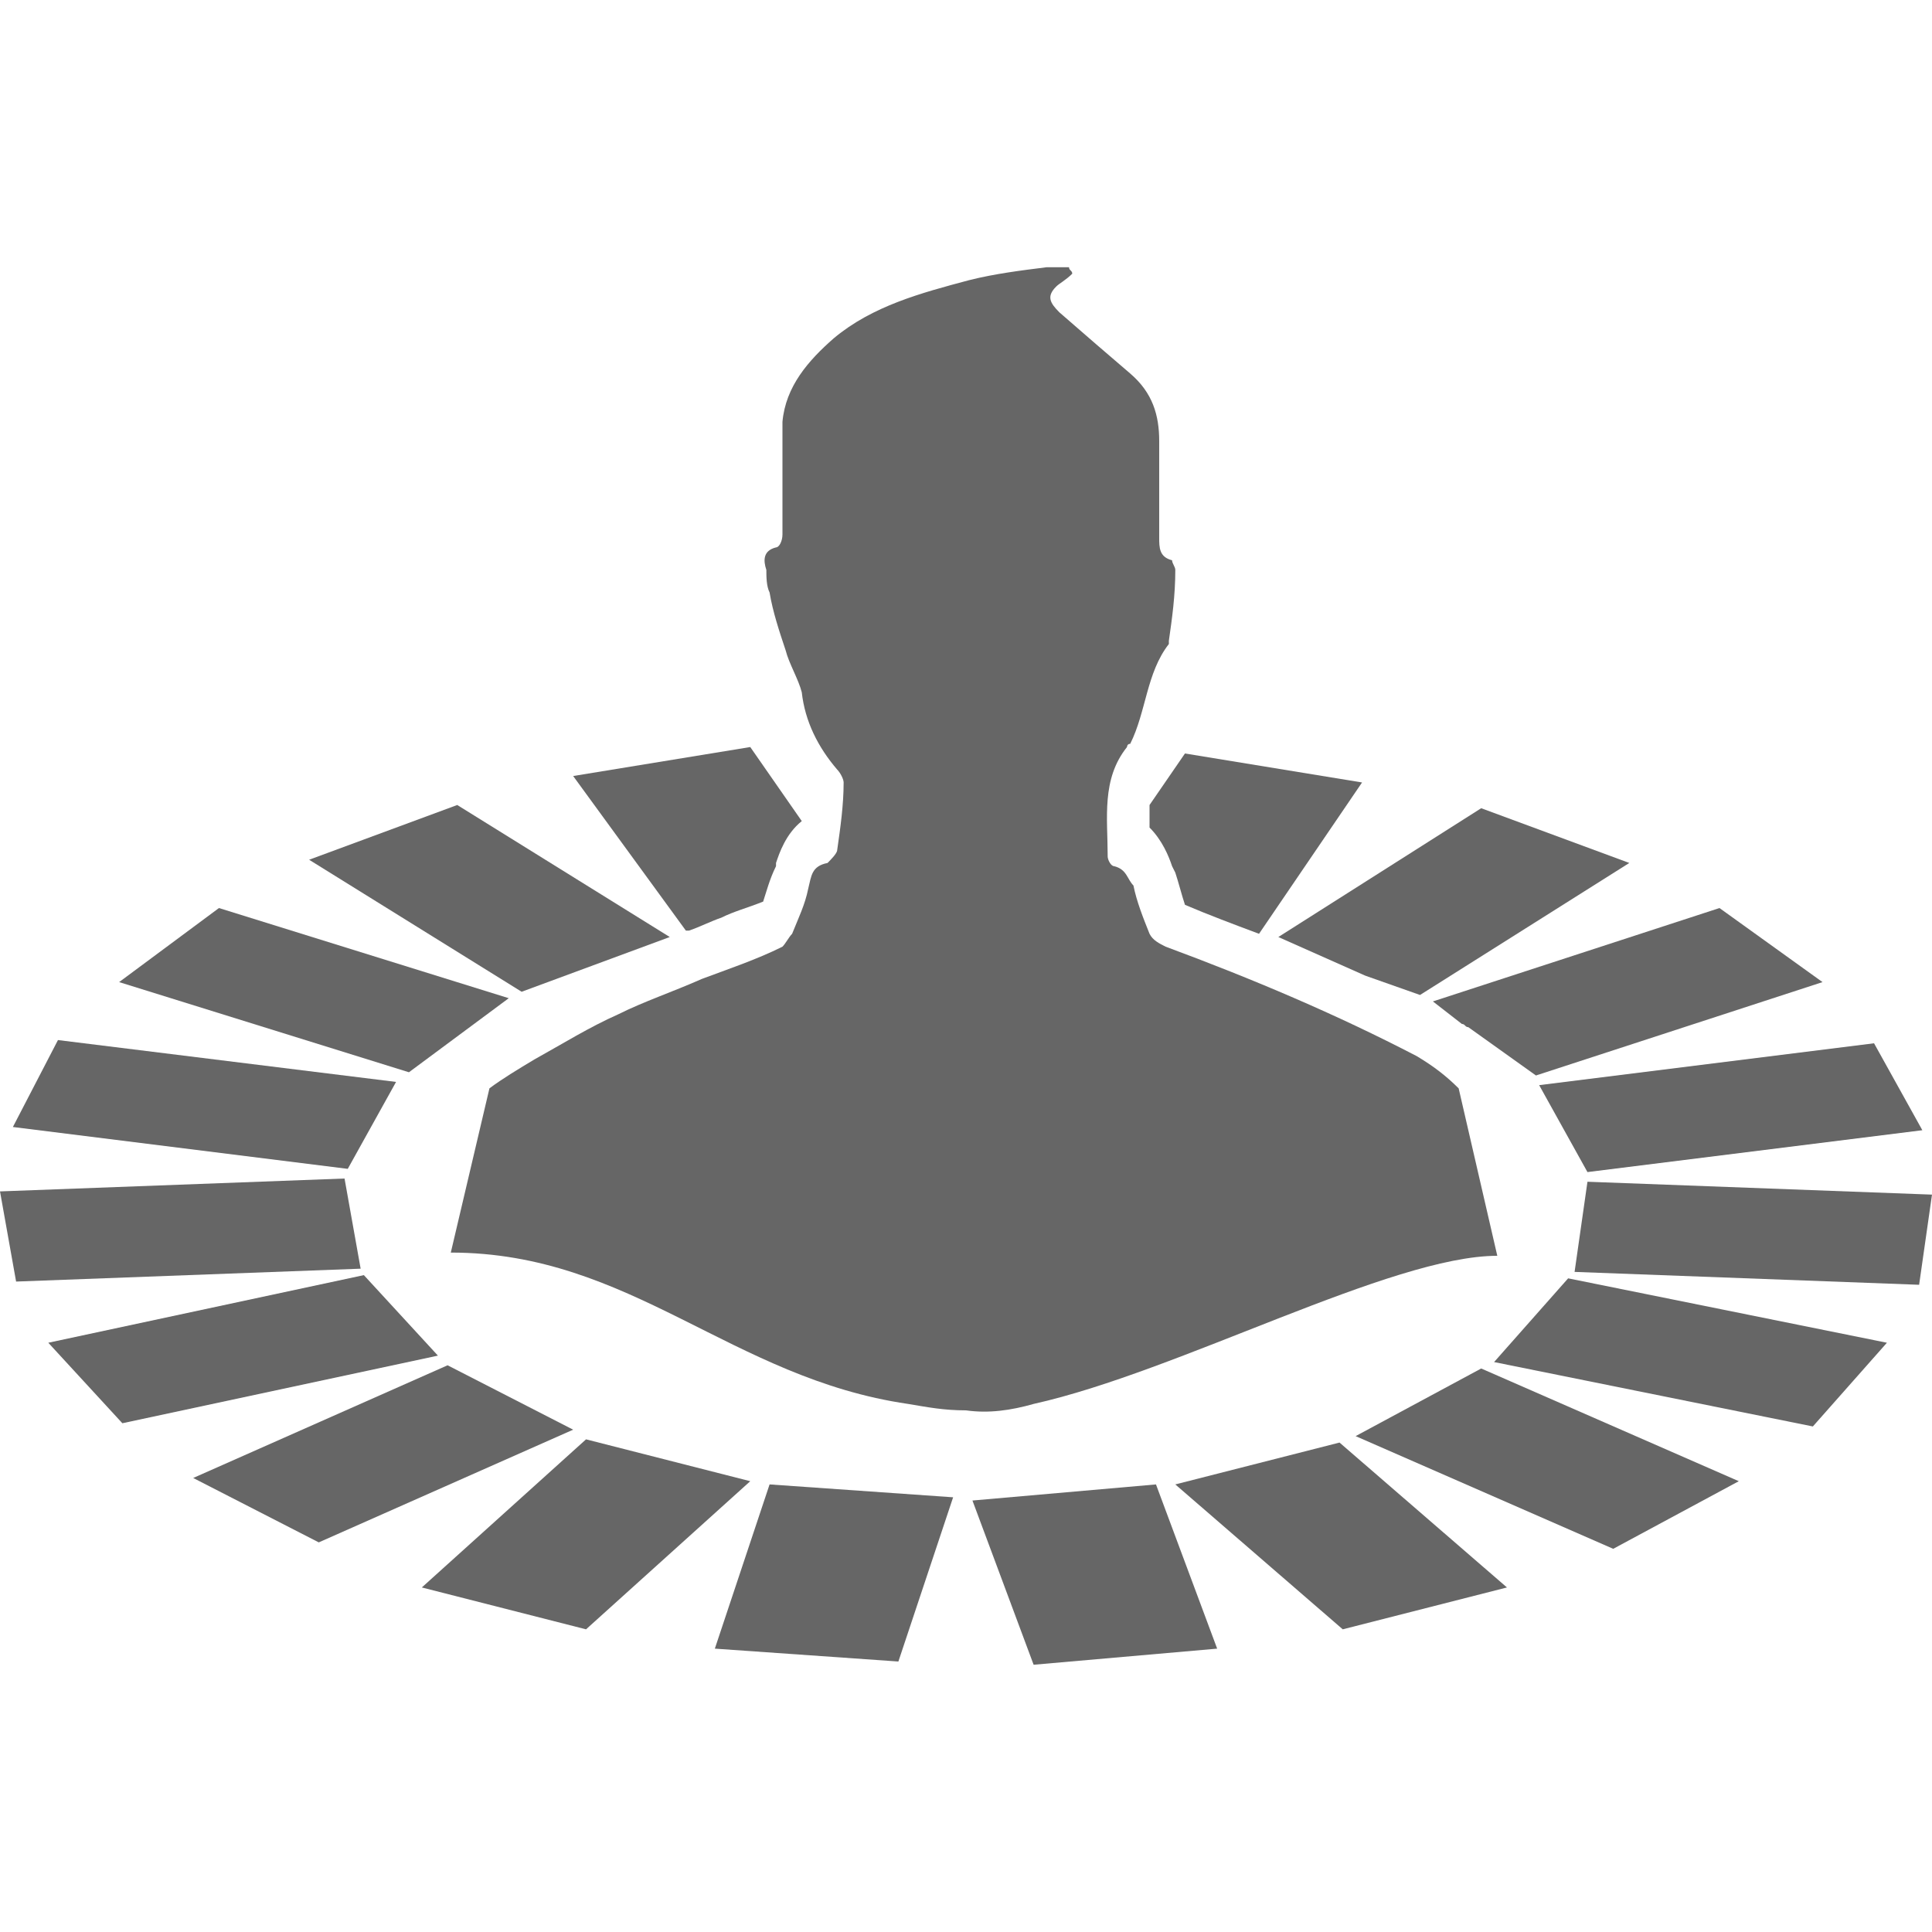 <?xml version="1.0" encoding="utf-8"?>
<!-- Generator: Adobe Illustrator 19.2.1, SVG Export Plug-In . SVG Version: 6.00 Build 0)  -->
<svg version="1.1" id="My_Account" xmlns="http://www.w3.org/2000/svg" xmlns:xlink="http://www.w3.org/1999/xlink" x="0px" y="0px"
	 viewBox="0 0 60 60" style="enable-background:new 0 0 60 60;" xml:space="preserve">
<style type="text/css">
	.Arched_x0020_Green{fill:url(#SVGID_1_);stroke:#FFFFFF;stroke-width:0.25;stroke-miterlimit:1;}
	.st0{fill:#666666;}
</style>
<linearGradient id="SVGID_1_" gradientUnits="userSpaceOnUse" x1="-20" y1="262.205" x2="-19.293" y2="261.498">
	<stop  offset="0" style="stop-color:#1EAB4B"/>
	<stop  offset="0.983" style="stop-color:#19361A"/>
</linearGradient>
<g>
	<path class="st0" d="M35.7,25.3c0,0.1,0,0.2,0,0.4c0.4,0.4,0.6,0.9,0.7,1.2l0.1,0.2c0.1,0.3,0.2,0.7,0.3,1c0.7,0.3,1.5,0.6,2.3,0.9
		l3.2-4.7l-5.5-0.9l-1.1,1.6C35.7,25,35.7,25.1,35.7,25.3L35.7,25.3z M35.7,25.3"/>
	<path class="st0" d="M42.4,30.3l1.7,0.6l6.5-4.1l-4.6-1.7l-6.3,4C40.6,29.5,41.5,29.9,42.4,30.3L42.4,30.3z M42.4,30.3"/>
	<path class="st0" d="M45.4,31.8c0.1,0,0.1,0.1,0.2,0.1l2.1,1.5l8.9-2.9l-3.2-2.3l-8.9,2.9L45.4,31.8z M45.4,31.8"/>
	<path class="st0" d="M49.3,36.4l10.4-1.3l-1.5-2.7l-10.4,1.3L49.3,36.4z M49.3,36.4"/>
	<path class="st0" d="M49.3,36.7l-0.4,2.8l10.7,0.4l0.4-2.8L49.3,36.7z M49.3,36.7"/>
	<path class="st0" d="M46.4,42.3l9.9,2l2.3-2.6l-9.9-2L46.4,42.3z M46.4,42.3"/>
	<path class="st0" d="M42.1,44.6l8,3.5l3.9-2.1l-8-3.5L42.1,44.6z M42.1,44.6"/>
	<path class="st0" d="M36.5,46.1l5.2,4.5l5.1-1.3l-5.2-4.5L36.5,46.1z M36.5,46.1"/>
	<path class="st0" d="M30.2,46.6l1.9,5.1l5.7-0.5l-1.9-5.1L30.2,46.6z M30.2,46.6"/>
	<path class="st0" d="M22.2,51.2l5.7,0.4l1.7-5.1l-5.7-0.4L22.2,51.2z M22.2,51.2"/>
	<path class="st0" d="M18.2,44.7l-5.1,4.6l5.1,1.3l5.1-4.6L18.2,44.7z M18.2,44.7"/>
	<path class="st0" d="M13.9,42.4L6,45.9l3.9,2l7.9-3.5L13.9,42.4z M13.9,42.4"/>
	<path class="st0" d="M11.3,39.6l-9.8,2.1l2.3,2.5l9.8-2.1L11.3,39.6z M11.3,39.6"/>
	<path class="st0" d="M10.7,36.6L0,37l0.5,2.8l10.7-0.4L10.7,36.6z M10.7,36.6"/>
	<path class="st0" d="M12.3,33.6L1.8,32.3L0.4,35l10.4,1.3L12.3,33.6z M12.3,33.6"/>
	<path class="st0" d="M15.8,31l-9-2.8l-3.1,2.3l9,2.8L15.8,31z M15.8,31"/>
	<path class="st0" d="M20.8,29.1l-6.6-4.1l-4.6,1.7l6.6,4.1L20.8,29.1z M20.8,29.1"/>
	<path class="st0" d="M21.4,28.9c0.3-0.1,0.7-0.3,1-0.4c0.4-0.2,0.8-0.3,1.3-0.5c0.1-0.3,0.2-0.7,0.4-1.1l0-0.1
		c0.1-0.3,0.3-0.9,0.8-1.3l-1.6-2.3l-5.5,0.9l3.5,4.8L21.4,28.9z M21.4,28.9"/>
	<path class="st0" d="M32.1,43.6c4.5-1,11.1-4.6,14.4-4.6l-1.2-5.2c-0.4-0.4-0.8-0.7-1.3-1c-2.5-1.3-5.1-2.4-7.8-3.4
		c-0.2-0.1-0.4-0.2-0.5-0.4c-0.2-0.5-0.4-1-0.5-1.5C35,27.3,35,27,34.6,26.9c-0.1,0-0.2-0.2-0.2-0.3c0-1.2-0.2-2.4,0.6-3.4
		c0,0,0-0.1,0.1-0.1c0.5-1,0.5-2.2,1.2-3.1c0,0,0-0.1,0-0.1c0.1-0.7,0.2-1.4,0.2-2.2c0-0.1-0.1-0.2-0.1-0.3C36,17.3,36,17,36,16.7
		c0-1.4,0-1.6,0-3c0-0.8-0.2-1.5-0.9-2.1c-0.7-0.6-1.4-1.2-2.2-1.9c-0.3-0.3-0.4-0.5-0.1-0.8c0.1-0.1,0.3-0.2,0.5-0.4
		c0-0.1-0.1-0.1-0.1-0.2c-0.2,0-0.4,0-0.7,0c-0.8,0.1-1.6,0.2-2.4,0.4c-1.5,0.4-3,0.8-4.2,1.8c-0.8,0.7-1.5,1.5-1.6,2.6
		c0,0.6,0,1.2,0,1.8c0,1,0,0.7,0,1.7c0,0.2-0.1,0.4-0.2,0.4c-0.4,0.1-0.4,0.4-0.3,0.7c0,0.2,0,0.5,0.1,0.7c0.1,0.6,0.3,1.2,0.5,1.8
		c0.1,0.4,0.4,0.9,0.5,1.3c0.1,0.9,0.5,1.7,1.1,2.4c0.1,0.1,0.2,0.3,0.2,0.4c0,0.7-0.1,1.4-0.2,2.1c0,0.1-0.2,0.3-0.3,0.4
		c-0.5,0.1-0.5,0.4-0.6,0.8c-0.1,0.5-0.3,0.9-0.5,1.4c-0.1,0.1-0.2,0.3-0.3,0.4c-0.8,0.4-1.7,0.7-2.5,1c-0.9,0.4-1.8,0.7-2.6,1.1
		c-0.9,0.4-1.7,0.9-2.6,1.4c-0.5,0.3-1,0.6-1.4,0.9l-1.2,5.1c5.6,0,8.7,3.9,14.2,4.7c0.6,0.1,1.1,0.2,1.8,0.2
		C30.7,43.9,31.4,43.8,32.1,43.6z"/>
</g>
</svg>
